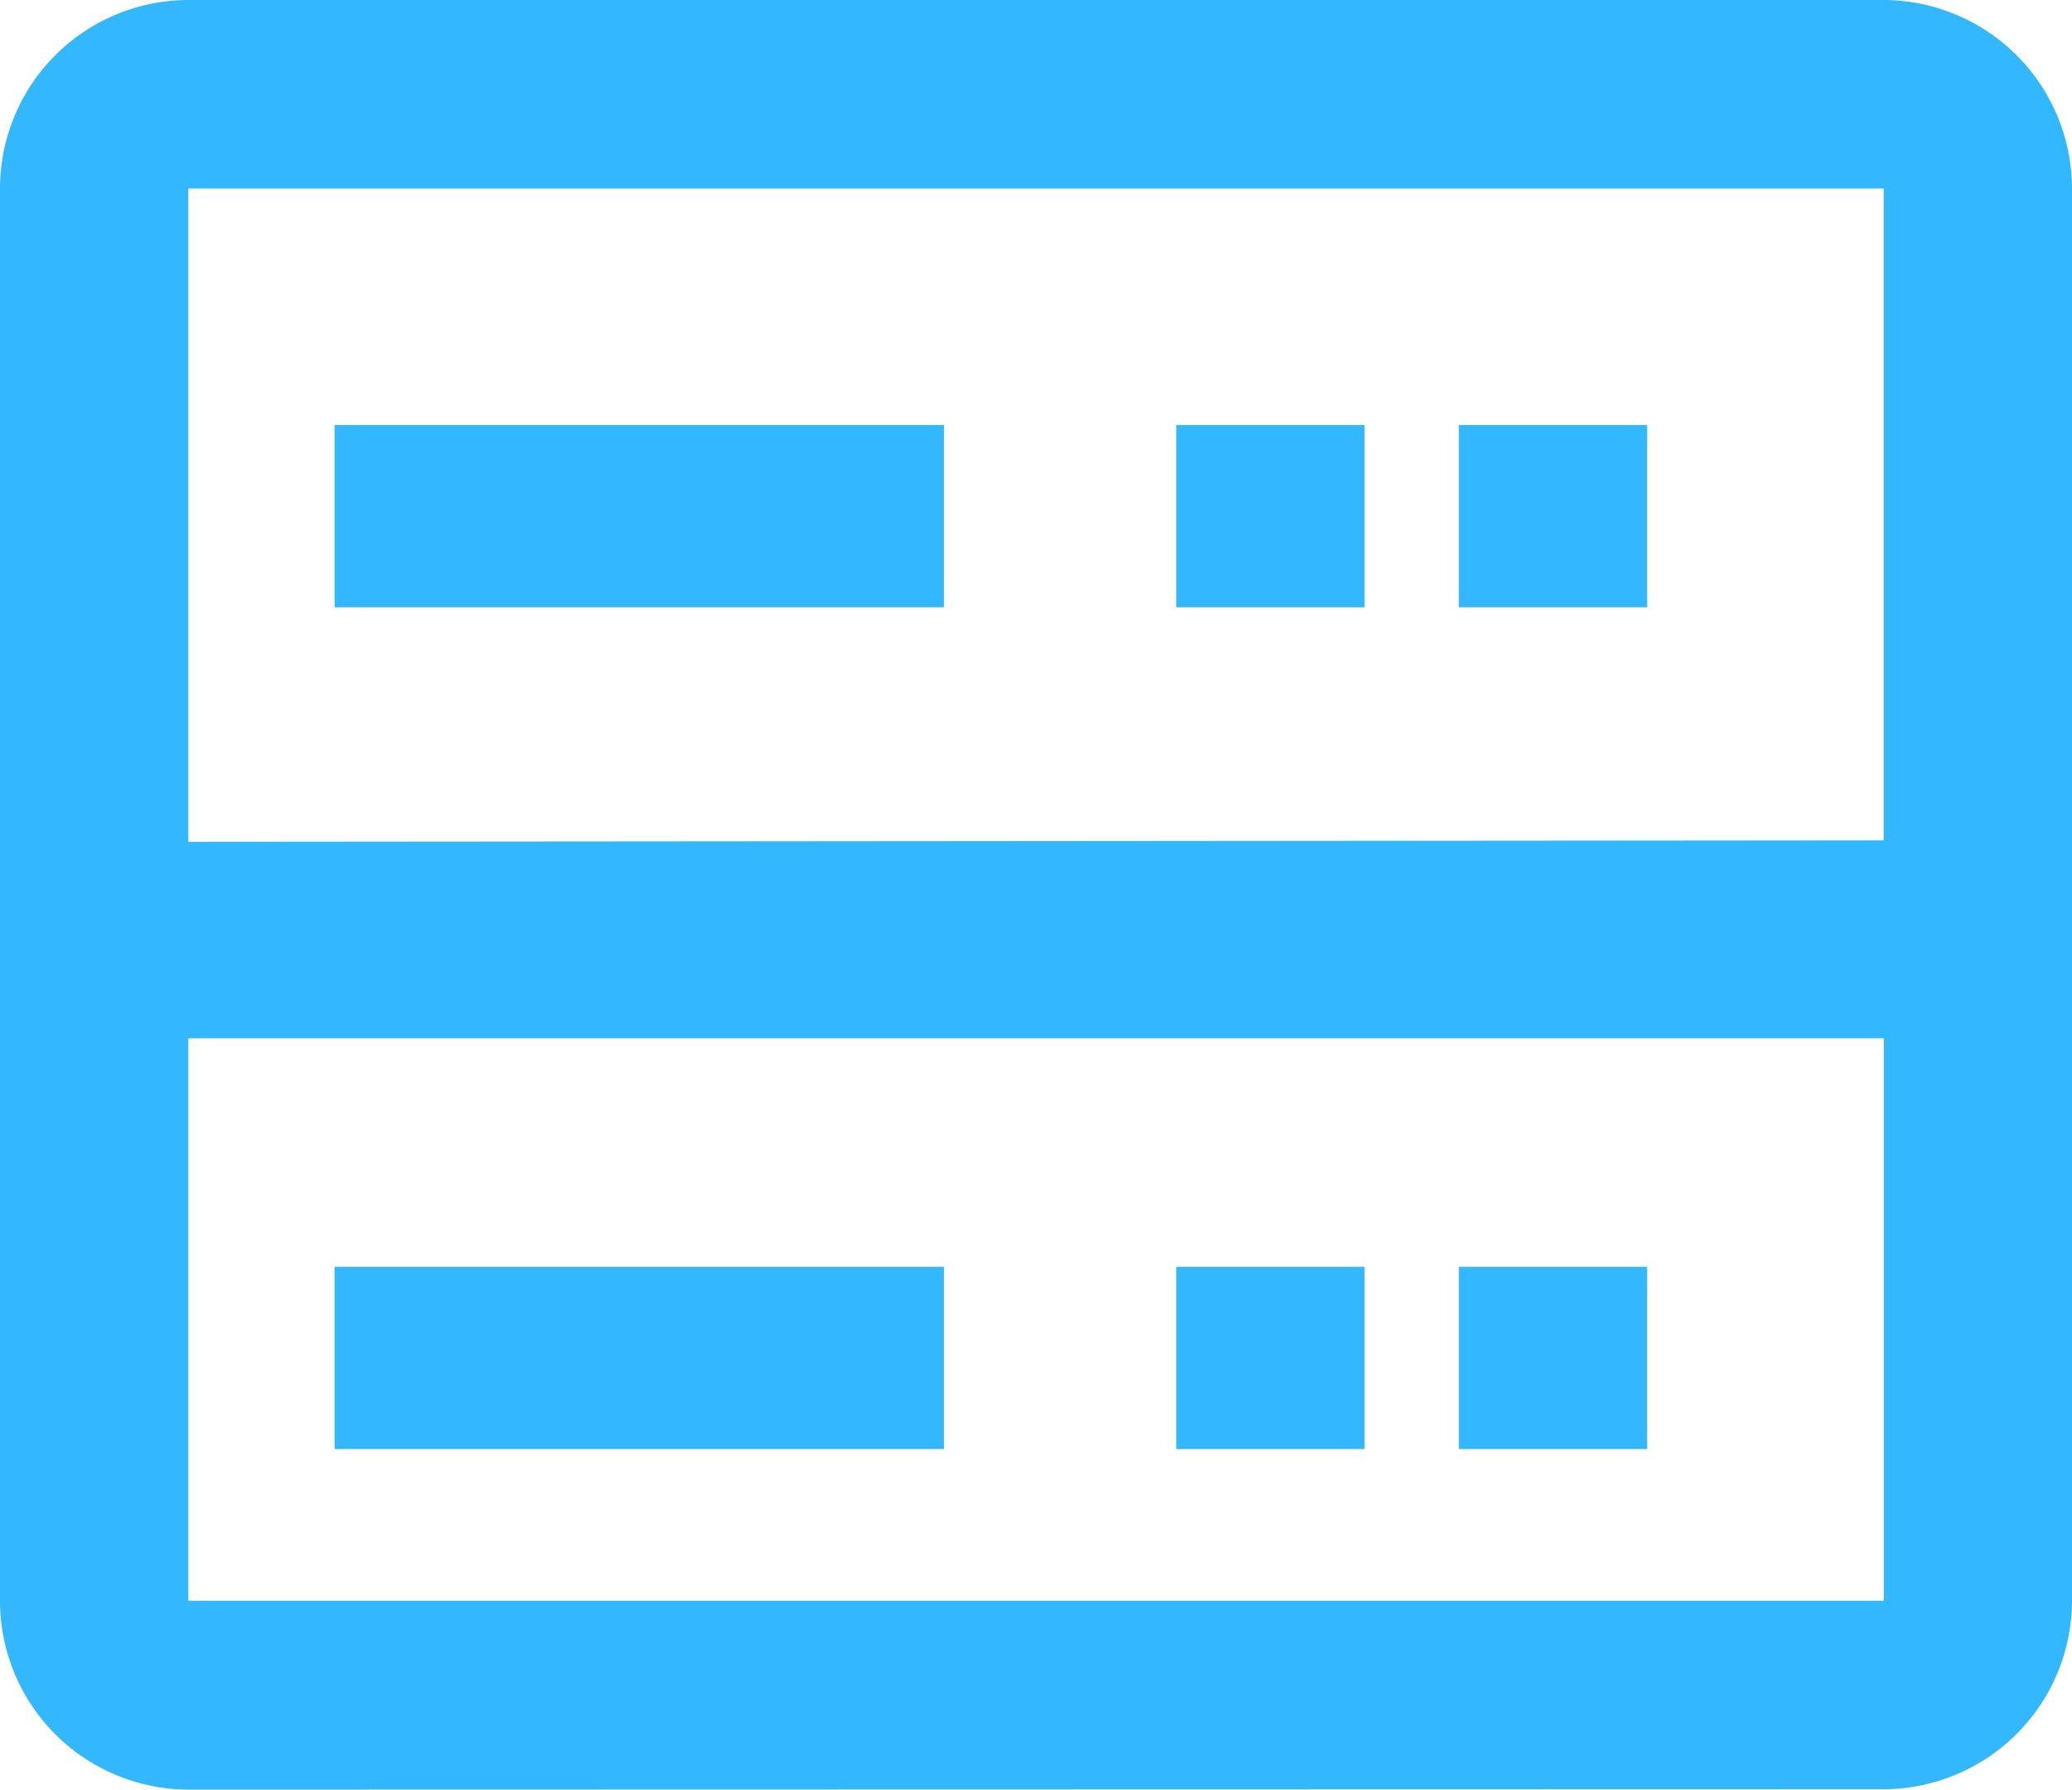<svg xmlns="http://www.w3.org/2000/svg" width="10.354" height="8.944" viewBox="0 0 10.354 8.944"><defs><style>.a{fill:#33b8ff;}</style></defs><g transform="translate(0 0)"><path class="a" d="M.941,8.944A.944.944,0,0,1,0,8V.942A.943.943,0,0,1,.941,0H9.414a.944.944,0,0,1,.94.942V8a.944.944,0,0,1-.94.942ZM.941,8H9.414V5.189H.941Zm8.472-3.8V.942H.941V4.207Z" transform="translate(0 0)"/><g transform="translate(1.672 2.124)"><rect class="a" width="0.941" height="0.911" transform="translate(4.206)"/><rect class="a" width="3.045" height="0.911"/><rect class="a" width="0.941" height="0.911" transform="translate(5.618)"/></g><g transform="translate(1.672 6.331)"><rect class="a" width="0.941" height="0.911" transform="translate(4.206)"/><rect class="a" width="3.045" height="0.911"/><rect class="a" width="0.941" height="0.911" transform="translate(5.618)"/></g></g></svg>